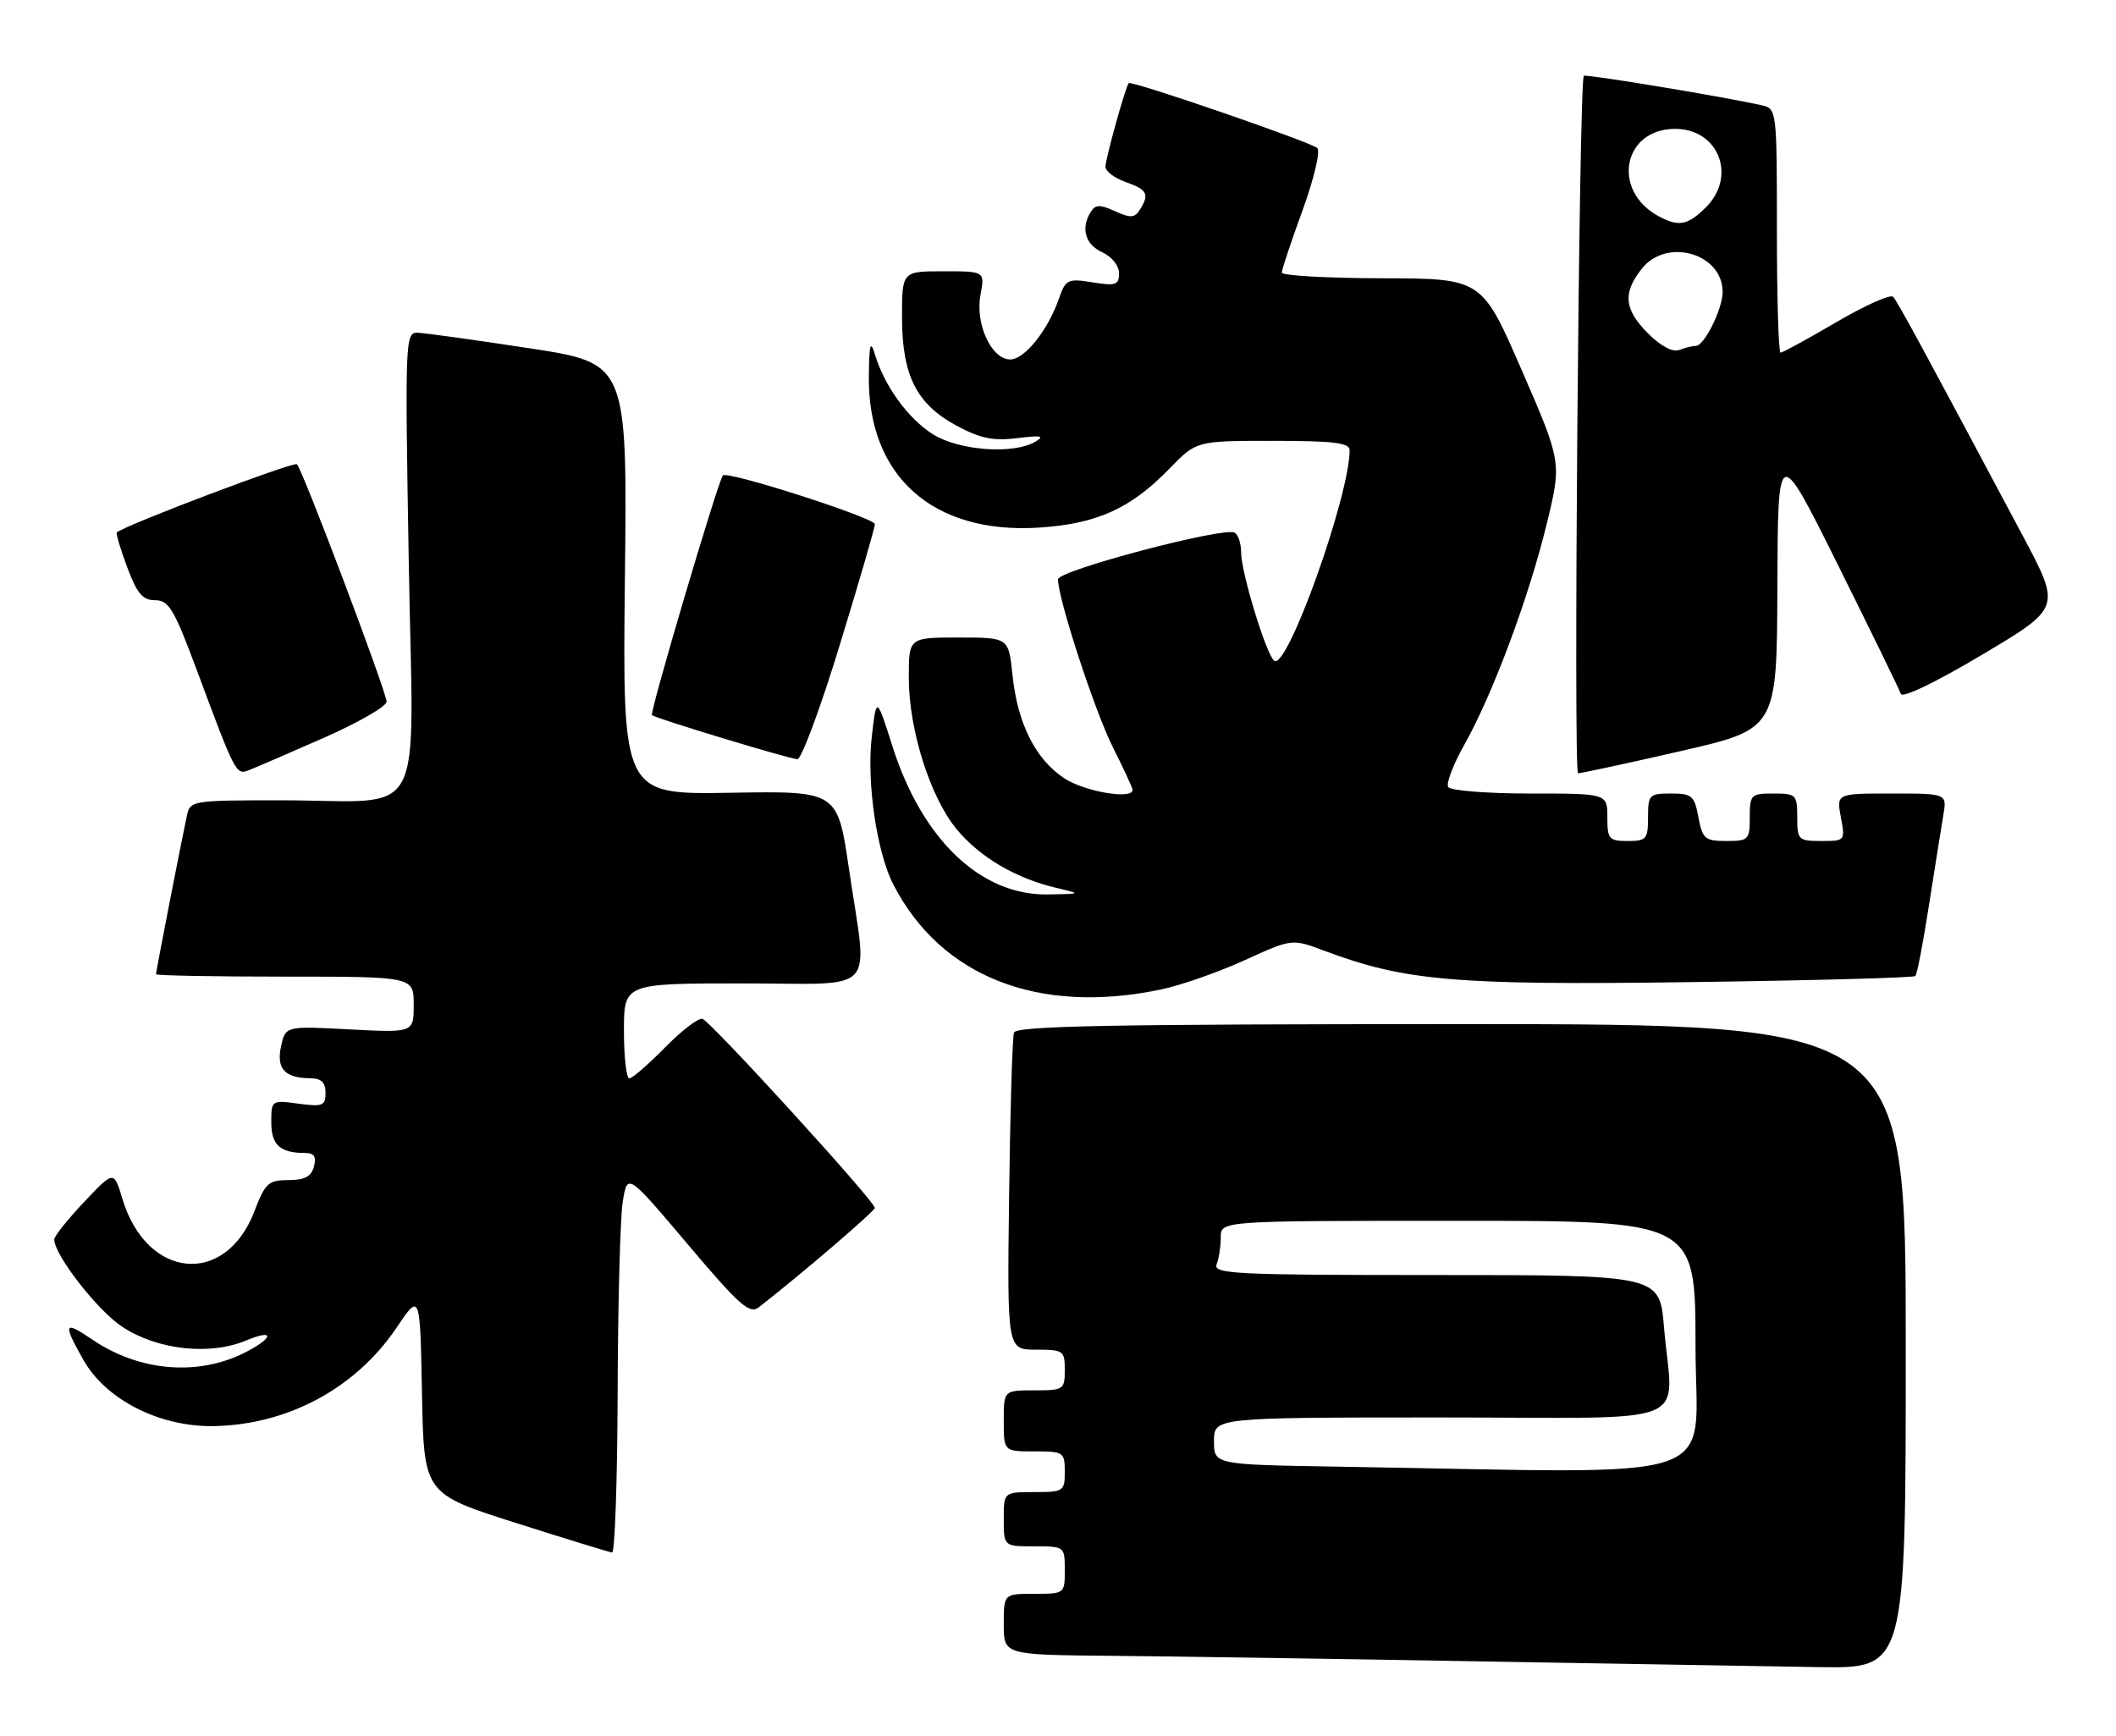 <?xml version="1.0" encoding="UTF-8" standalone="no"?>
<!DOCTYPE svg PUBLIC "-//W3C//DTD SVG 1.1//EN" "http://www.w3.org/Graphics/SVG/1.1/DTD/svg11.dtd" >
<svg xmlns="http://www.w3.org/2000/svg" xmlns:xlink="http://www.w3.org/1999/xlink" version="1.1" viewBox="0 0 312 256">
 <g >
 <path fill="currentColor"
d=" M 281.00 198.50 C 281.00 151.00 281.00 151.00 215.47 151.00 C 163.94 151.00 149.85 151.27 149.51 152.25 C 149.27 152.94 148.95 163.74 148.79 176.25 C 148.50 199.00 148.50 199.00 152.75 199.00 C 156.81 199.00 157.00 199.14 157.00 202.00 C 157.00 204.89 156.83 205.00 152.50 205.00 C 148.00 205.00 148.00 205.00 148.00 209.50 C 148.00 214.00 148.00 214.00 152.50 214.00 C 156.83 214.00 157.00 214.11 157.00 217.00 C 157.00 219.89 156.83 220.00 152.50 220.00 C 148.00 220.00 148.00 220.00 148.00 224.00 C 148.00 228.00 148.00 228.00 152.50 228.00 C 156.98 228.00 157.00 228.02 157.00 231.50 C 157.00 234.98 156.98 235.00 152.50 235.00 C 148.00 235.00 148.00 235.00 148.00 239.50 C 148.00 244.00 148.00 244.00 163.75 244.14 C 172.41 244.22 196.60 244.58 217.50 244.95 C 238.40 245.31 261.24 245.70 268.25 245.81 C 281.00 246.00 281.00 246.00 281.00 198.50 Z  M 91.07 205.25 C 91.11 192.19 91.45 179.57 91.82 177.22 C 92.50 172.93 92.50 172.93 101.40 183.46 C 109.06 192.52 110.53 193.82 111.90 192.74 C 118.28 187.77 129.00 178.57 128.99 178.09 C 128.97 177.09 104.73 150.52 103.57 150.22 C 102.96 150.07 100.47 151.98 98.03 154.47 C 95.58 156.96 93.23 159.00 92.79 159.00 C 92.36 159.00 92.00 155.85 92.00 152.00 C 92.00 145.00 92.00 145.00 109.50 145.00 C 129.82 145.00 127.96 147.02 125.17 128.06 C 123.49 116.62 123.49 116.62 107.64 116.89 C 91.79 117.16 91.79 117.16 92.14 85.35 C 92.50 53.55 92.50 53.55 78.00 51.34 C 70.03 50.12 62.64 49.10 61.59 49.06 C 59.74 49.00 59.71 50.01 60.27 82.89 C 60.94 122.29 63.24 118.00 41.39 118.00 C 28.35 118.00 28.03 118.05 27.56 120.25 C 26.73 124.10 23.00 143.26 23.00 143.64 C 23.00 143.84 31.55 144.00 42.00 144.00 C 61.00 144.00 61.00 144.00 61.00 148.14 C 61.00 152.27 61.00 152.27 51.55 151.78 C 42.10 151.28 42.10 151.28 41.44 154.27 C 40.72 157.57 41.99 158.96 45.75 158.98 C 47.37 159.00 48.00 159.59 48.00 161.13 C 48.00 163.04 47.58 163.21 44.00 162.73 C 40.03 162.19 40.00 162.22 40.00 165.49 C 40.00 168.83 41.29 170.00 44.99 170.00 C 46.32 170.00 46.67 170.54 46.29 172.00 C 45.90 173.48 44.93 174.00 42.52 174.00 C 39.58 174.00 39.10 174.44 37.52 178.58 C 33.25 189.76 21.61 188.65 18.04 176.74 C 16.79 172.58 16.79 172.58 12.40 177.23 C 9.98 179.79 8.00 182.27 8.00 182.75 C 8.00 185.03 14.35 193.20 18.01 195.62 C 23.17 199.04 30.92 199.90 36.32 197.64 C 40.50 195.89 40.40 197.23 36.19 199.39 C 29.23 202.95 20.57 202.23 13.64 197.53 C 9.41 194.66 9.22 195.06 12.29 200.50 C 15.60 206.37 23.51 210.40 31.48 210.27 C 42.41 210.10 52.46 204.69 58.48 195.75 C 61.94 190.61 61.94 190.61 62.22 205.42 C 62.50 220.23 62.50 220.23 76.00 224.53 C 83.42 226.89 89.84 228.86 90.25 228.91 C 90.66 228.96 91.03 218.31 91.07 205.25 Z  M 171.20 145.89 C 174.12 145.28 179.65 143.34 183.50 141.59 C 190.50 138.40 190.50 138.40 195.17 140.15 C 207.15 144.65 214.51 145.28 249.17 144.81 C 267.21 144.57 282.17 144.16 282.42 143.91 C 282.67 143.66 283.57 138.97 284.42 133.48 C 285.28 127.99 286.23 122.04 286.53 120.25 C 287.09 117.00 287.09 117.00 278.93 117.00 C 270.78 117.00 270.78 117.00 271.43 120.50 C 272.08 123.97 272.06 124.00 268.55 124.00 C 265.16 124.00 265.00 123.84 265.00 120.50 C 265.00 117.17 264.83 117.00 261.50 117.00 C 258.17 117.00 258.00 117.17 258.00 120.50 C 258.00 123.82 257.83 124.00 254.55 124.00 C 251.39 124.00 251.03 123.70 250.43 120.50 C 249.84 117.32 249.47 117.00 246.39 117.00 C 243.18 117.00 243.00 117.19 243.00 120.50 C 243.00 123.72 242.76 124.00 240.00 124.00 C 237.24 124.00 237.00 123.72 237.00 120.50 C 237.00 117.00 237.00 117.00 225.56 117.00 C 219.27 117.00 213.85 116.57 213.53 116.04 C 213.20 115.52 214.28 112.70 215.92 109.79 C 220.09 102.38 225.40 88.16 228.04 77.33 C 230.28 68.16 230.28 68.16 224.39 54.61 C 218.50 41.06 218.50 41.06 203.75 41.03 C 195.64 41.01 189.00 40.64 189.00 40.19 C 189.00 39.75 190.37 35.63 192.05 31.04 C 193.72 26.45 194.71 22.31 194.24 21.84 C 193.37 20.97 166.82 11.83 166.43 12.26 C 165.96 12.76 163.00 23.42 163.00 24.58 C 163.00 25.26 164.35 26.27 166.00 26.85 C 169.18 27.96 169.52 28.63 168.06 30.94 C 167.30 32.14 166.68 32.17 164.41 31.14 C 162.21 30.14 161.52 30.15 160.86 31.20 C 159.32 33.62 159.99 36.04 162.50 37.18 C 163.93 37.84 165.00 39.16 165.00 40.29 C 165.00 42.02 164.52 42.18 161.10 41.63 C 157.42 41.04 157.13 41.19 156.13 44.05 C 154.50 48.72 151.07 53.00 148.96 53.00 C 146.18 53.00 143.77 47.76 144.57 43.47 C 145.22 40.00 145.22 40.00 139.11 40.00 C 133.00 40.00 133.00 40.00 133.00 46.77 C 133.00 55.37 135.14 59.61 141.11 62.80 C 144.56 64.65 146.46 65.04 150.00 64.60 C 153.55 64.16 154.11 64.28 152.63 65.14 C 149.42 67.02 141.46 66.45 137.61 64.06 C 133.96 61.81 130.41 56.94 129.00 52.24 C 128.34 50.07 128.16 50.74 128.11 55.50 C 127.95 70.25 137.61 78.81 153.24 77.79 C 161.77 77.23 166.75 74.97 172.45 69.08 C 176.41 65.00 176.41 65.00 187.70 65.00 C 196.61 65.00 199.00 65.29 199.00 66.37 C 199.00 73.05 189.87 98.65 187.91 97.45 C 186.78 96.75 183.00 84.44 183.00 81.45 C 183.00 80.17 182.58 78.86 182.06 78.54 C 180.57 77.62 156.00 84.10 156.00 85.42 C 156.00 88.28 161.43 104.90 164.08 110.15 C 165.68 113.34 167.00 116.18 167.00 116.47 C 167.00 117.94 159.87 116.71 156.90 114.74 C 152.65 111.90 150.03 106.67 149.29 99.53 C 148.72 94.00 148.72 94.00 141.36 94.00 C 134.00 94.00 134.00 94.00 134.00 99.89 C 134.00 107.58 137.14 117.53 141.07 122.28 C 144.45 126.37 149.78 129.51 155.73 130.91 C 159.50 131.80 159.50 131.80 154.50 131.88 C 144.63 132.05 135.97 123.80 131.60 110.07 C 129.24 102.63 129.24 102.63 128.54 108.63 C 127.76 115.34 129.28 125.71 131.74 130.46 C 138.77 144.05 153.16 149.68 171.20 145.89 Z  M 47.65 108.83 C 52.79 106.57 57.00 104.15 57.00 103.47 C 57.00 102.03 44.65 69.32 43.78 68.45 C 43.34 68.01 18.59 77.37 17.22 78.50 C 17.06 78.63 17.75 80.93 18.75 83.62 C 20.21 87.53 21.03 88.50 22.88 88.50 C 24.90 88.50 25.68 89.83 29.09 99.00 C 34.71 114.10 34.81 114.29 36.67 113.57 C 37.57 113.23 42.51 111.09 47.65 108.83 Z  M 247.75 110.76 C 262.00 107.50 262.00 107.50 262.07 86.50 C 262.15 65.50 262.15 65.50 271.01 83.32 C 275.89 93.13 280.05 101.66 280.27 102.30 C 280.49 102.98 285.38 100.63 292.27 96.53 C 303.90 89.61 303.90 89.61 298.28 79.05 C 283.44 51.19 279.78 44.44 279.13 43.76 C 278.74 43.35 274.97 45.04 270.75 47.51 C 266.53 49.98 262.84 52.00 262.54 52.00 C 262.24 52.00 262.00 43.91 262.00 34.02 C 262.00 16.19 261.98 16.03 259.75 15.52 C 254.49 14.32 233.78 10.89 233.53 11.18 C 232.82 12.03 231.98 114.00 232.68 114.01 C 233.13 114.02 239.91 112.56 247.75 110.76 Z  M 123.82 95.10 C 126.67 85.81 129.00 77.79 129.00 77.29 C 129.00 76.36 107.27 69.38 106.59 70.10 C 105.89 70.85 95.76 105.09 96.13 105.44 C 96.64 105.92 116.23 111.85 117.57 111.94 C 118.16 111.97 120.98 104.40 123.82 95.10 Z  M 197.25 216.25 C 179.00 215.95 179.00 215.95 179.00 212.48 C 179.00 209.00 179.00 209.00 212.50 209.00 C 250.78 209.00 246.62 210.69 245.35 195.65 C 244.71 188.00 244.71 188.00 211.75 188.00 C 182.10 188.00 178.85 187.84 179.39 186.42 C 179.73 185.55 180.00 183.75 180.00 182.42 C 180.00 180.00 180.00 180.00 215.00 180.00 C 250.00 180.00 250.00 180.00 250.00 198.50 C 250.00 219.19 255.89 217.20 197.25 216.25 Z  M 243.02 49.18 C 239.47 45.62 239.23 43.24 242.07 39.63 C 245.73 34.98 254.00 37.35 254.00 43.05 C 254.00 45.54 251.29 51.00 250.06 51.00 C 249.57 51.00 248.46 51.27 247.60 51.60 C 246.64 51.97 244.89 51.04 243.02 49.18 Z  M 244.50 31.85 C 237.56 28.05 239.32 19.00 247.00 19.00 C 253.39 19.00 256.13 25.96 251.55 30.55 C 248.85 33.24 247.51 33.49 244.50 31.85 Z "/>
</g>
</svg>